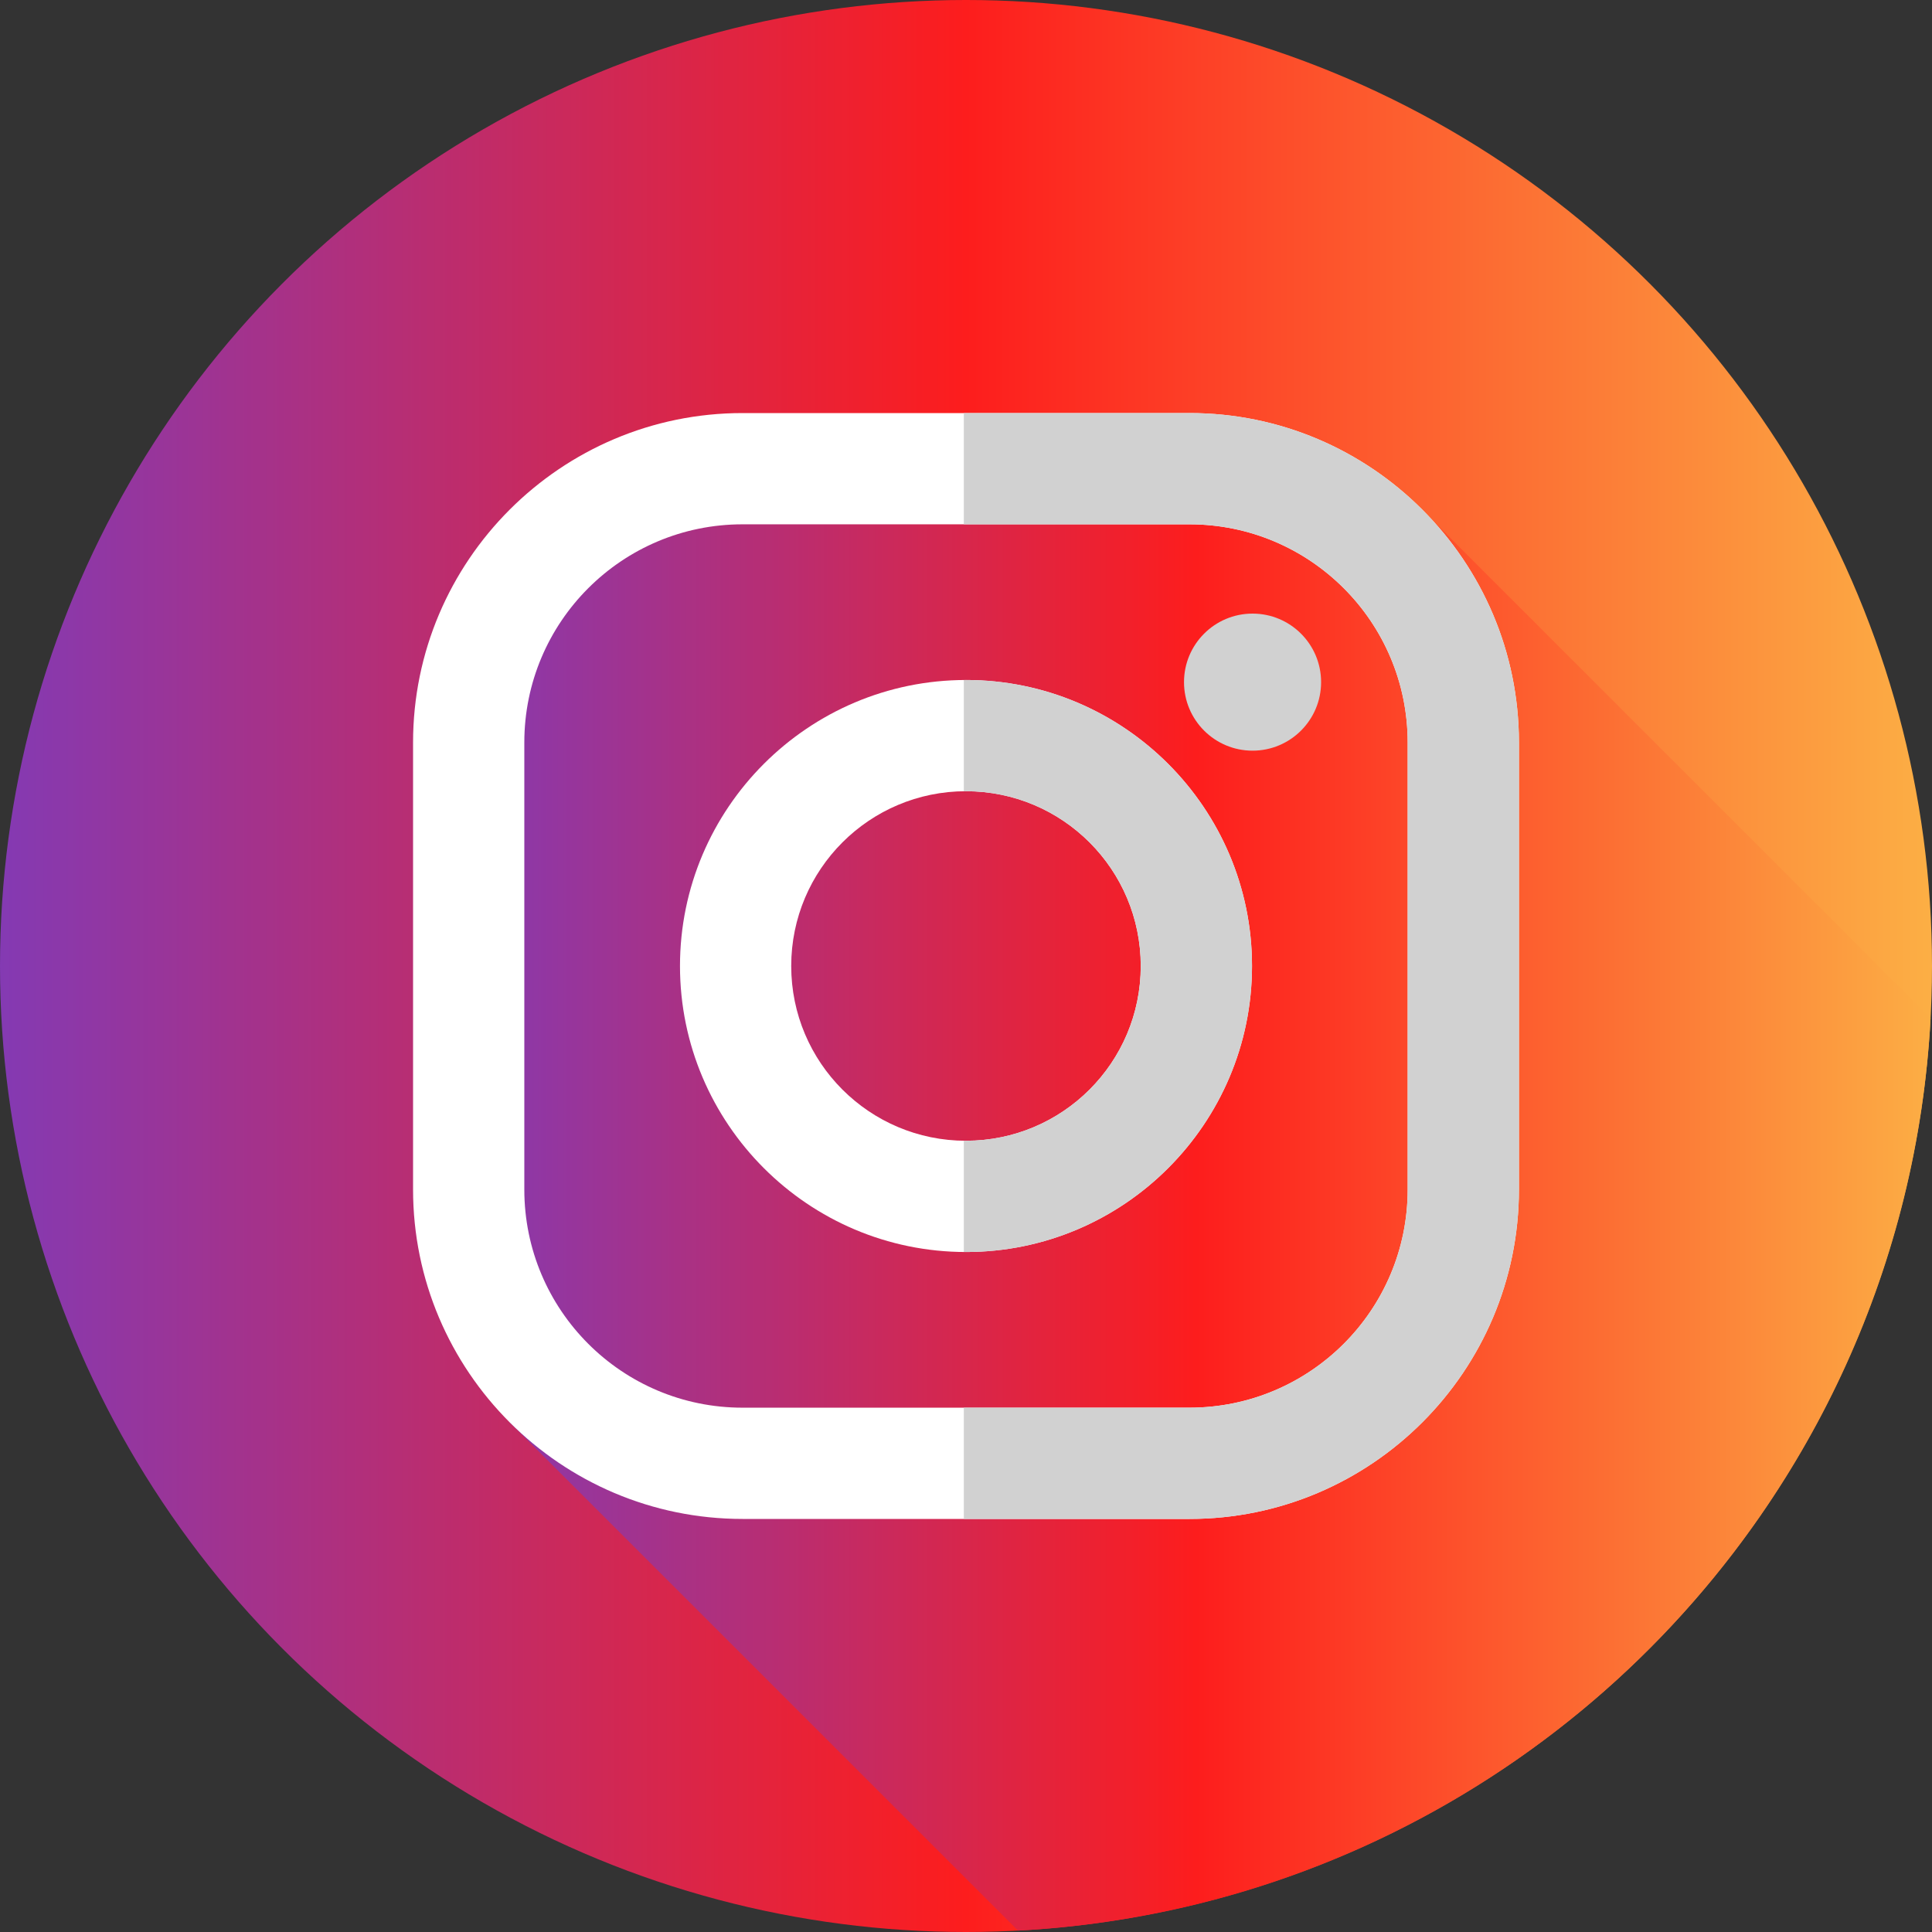 <?xml version="1.0" encoding="UTF-8" standalone="no"?><!DOCTYPE svg PUBLIC "-//W3C//DTD SVG 1.1//EN" "http://www.w3.org/Graphics/SVG/1.1/DTD/svg11.dtd"><svg width="100%" height="100%" viewBox="0 0 75 75" version="1.1" xmlns="http://www.w3.org/2000/svg" xmlns:xlink="http://www.w3.org/1999/xlink" xml:space="preserve" xmlns:serif="http://www.serif.com/" style="fill-rule:evenodd;clip-rule:evenodd;stroke-linejoin:round;stroke-miterlimit:1.414;"><rect x="0" y="0" width="75" height="75" fill="#333333" stroke="none"/><circle cx="37.5" cy="37.5" r="37.5" style="fill:url(#_Linear1);"/><path d="M54.889,19.471c-4.48,0.567 -9.152,0.547 -13.854,0.1c-6.565,-0.505 -16.161,-3.536 -19.697,2.525c-5.679,9.703 -2.878,22.124 -1.554,33.117l19.736,19.733c19.1,-1.015 34.408,-16.32 35.425,-35.419l-20.056,-20.056Z" style="fill:url(#_Linear2);fill-rule:nonzero;"/><g><path d="M46.176,16.035l-17.352,0c-7.052,0 -12.789,5.737 -12.789,12.789l0,17.352c0,7.051 5.737,12.789 12.789,12.789l17.352,0c7.051,0 12.789,-5.737 12.789,-12.789l0,-17.352c0,-7.052 -5.737,-12.789 -12.789,-12.789Zm8.47,30.141c0,4.678 -3.792,8.47 -8.47,8.47l-17.352,0c-4.678,0 -8.47,-3.792 -8.47,-8.47l0,-17.352c0,-4.678 3.792,-8.47 8.47,-8.47l17.352,0c4.678,0 8.47,3.792 8.47,8.47l0,17.352Z" style="fill:#fff;fill-rule:nonzero;"/><path d="M37.5,26.397c-6.122,0 -11.103,4.981 -11.103,11.103c0,6.122 4.981,11.103 11.103,11.103c6.122,0 11.103,-4.981 11.103,-11.103c0,-6.122 -4.981,-11.103 -11.103,-11.103Zm0,17.887c-3.747,0 -6.785,-3.037 -6.785,-6.784c0,-3.747 3.038,-6.785 6.785,-6.785c3.747,0 6.784,3.038 6.784,6.785c0,3.747 -3.037,6.784 -6.784,6.784Z" style="fill:#fff;fill-rule:nonzero;"/></g><g><path d="M51.285,26.481c0,1.469 -1.192,2.66 -2.661,2.66c-1.469,0 -2.661,-1.191 -2.661,-2.66c0,-1.47 1.192,-2.661 2.661,-2.661c1.47,0 2.661,1.191 2.661,2.661Z" style="fill:#d1d1d1;fill-rule:nonzero;"/><path d="M46.176,16.035l-8.76,0l0,4.319l8.76,0c4.678,0 8.47,3.792 8.47,8.47l0,17.352c0,4.678 -3.792,8.47 -8.47,8.47l-8.76,0l0,4.319l8.76,0c7.051,0 12.789,-5.737 12.789,-12.789l0,-17.352c0,-7.052 -5.737,-12.789 -12.789,-12.789Z" style="fill:#d1d1d1;fill-rule:nonzero;"/><path d="M37.5,26.397c-0.028,0 -0.056,0.002 -0.084,0.002l0,4.318c0.028,0 0.056,-0.002 0.084,-0.002c3.747,0 6.784,3.038 6.784,6.785c0,3.747 -3.037,6.784 -6.784,6.784c-0.028,0 -0.056,-0.002 -0.084,-0.002l0,4.319c0.028,0 0.056,0.002 0.084,0.002c6.122,0 11.103,-4.981 11.103,-11.103c0,-6.122 -4.981,-11.103 -11.103,-11.103Z" style="fill:#d1d1d1;fill-rule:nonzero;"/></g><defs><linearGradient id="_Linear1" x1="0" y1="0" x2="1" y2="0" gradientUnits="userSpaceOnUse" gradientTransform="matrix(75,0,0,75,0,37.5)"><stop offset="0" style="stop-color:#833ab4;stop-opacity:1"/><stop offset="0.5" style="stop-color:#fd1d1d;stop-opacity:1"/><stop offset="1" style="stop-color:#fcb045;stop-opacity:1"/></linearGradient><linearGradient id="_Linear2" x1="0" y1="0" x2="1" y2="0" gradientUnits="userSpaceOnUse" gradientTransform="matrix(57.03,0,0,57.03,17.915,46.657)"><stop offset="0" style="stop-color:#833ab4;stop-opacity:1"/><stop offset="0.5" style="stop-color:#fd1d1d;stop-opacity:1"/><stop offset="1" style="stop-color:#fcb045;stop-opacity:1"/></linearGradient></defs></svg>